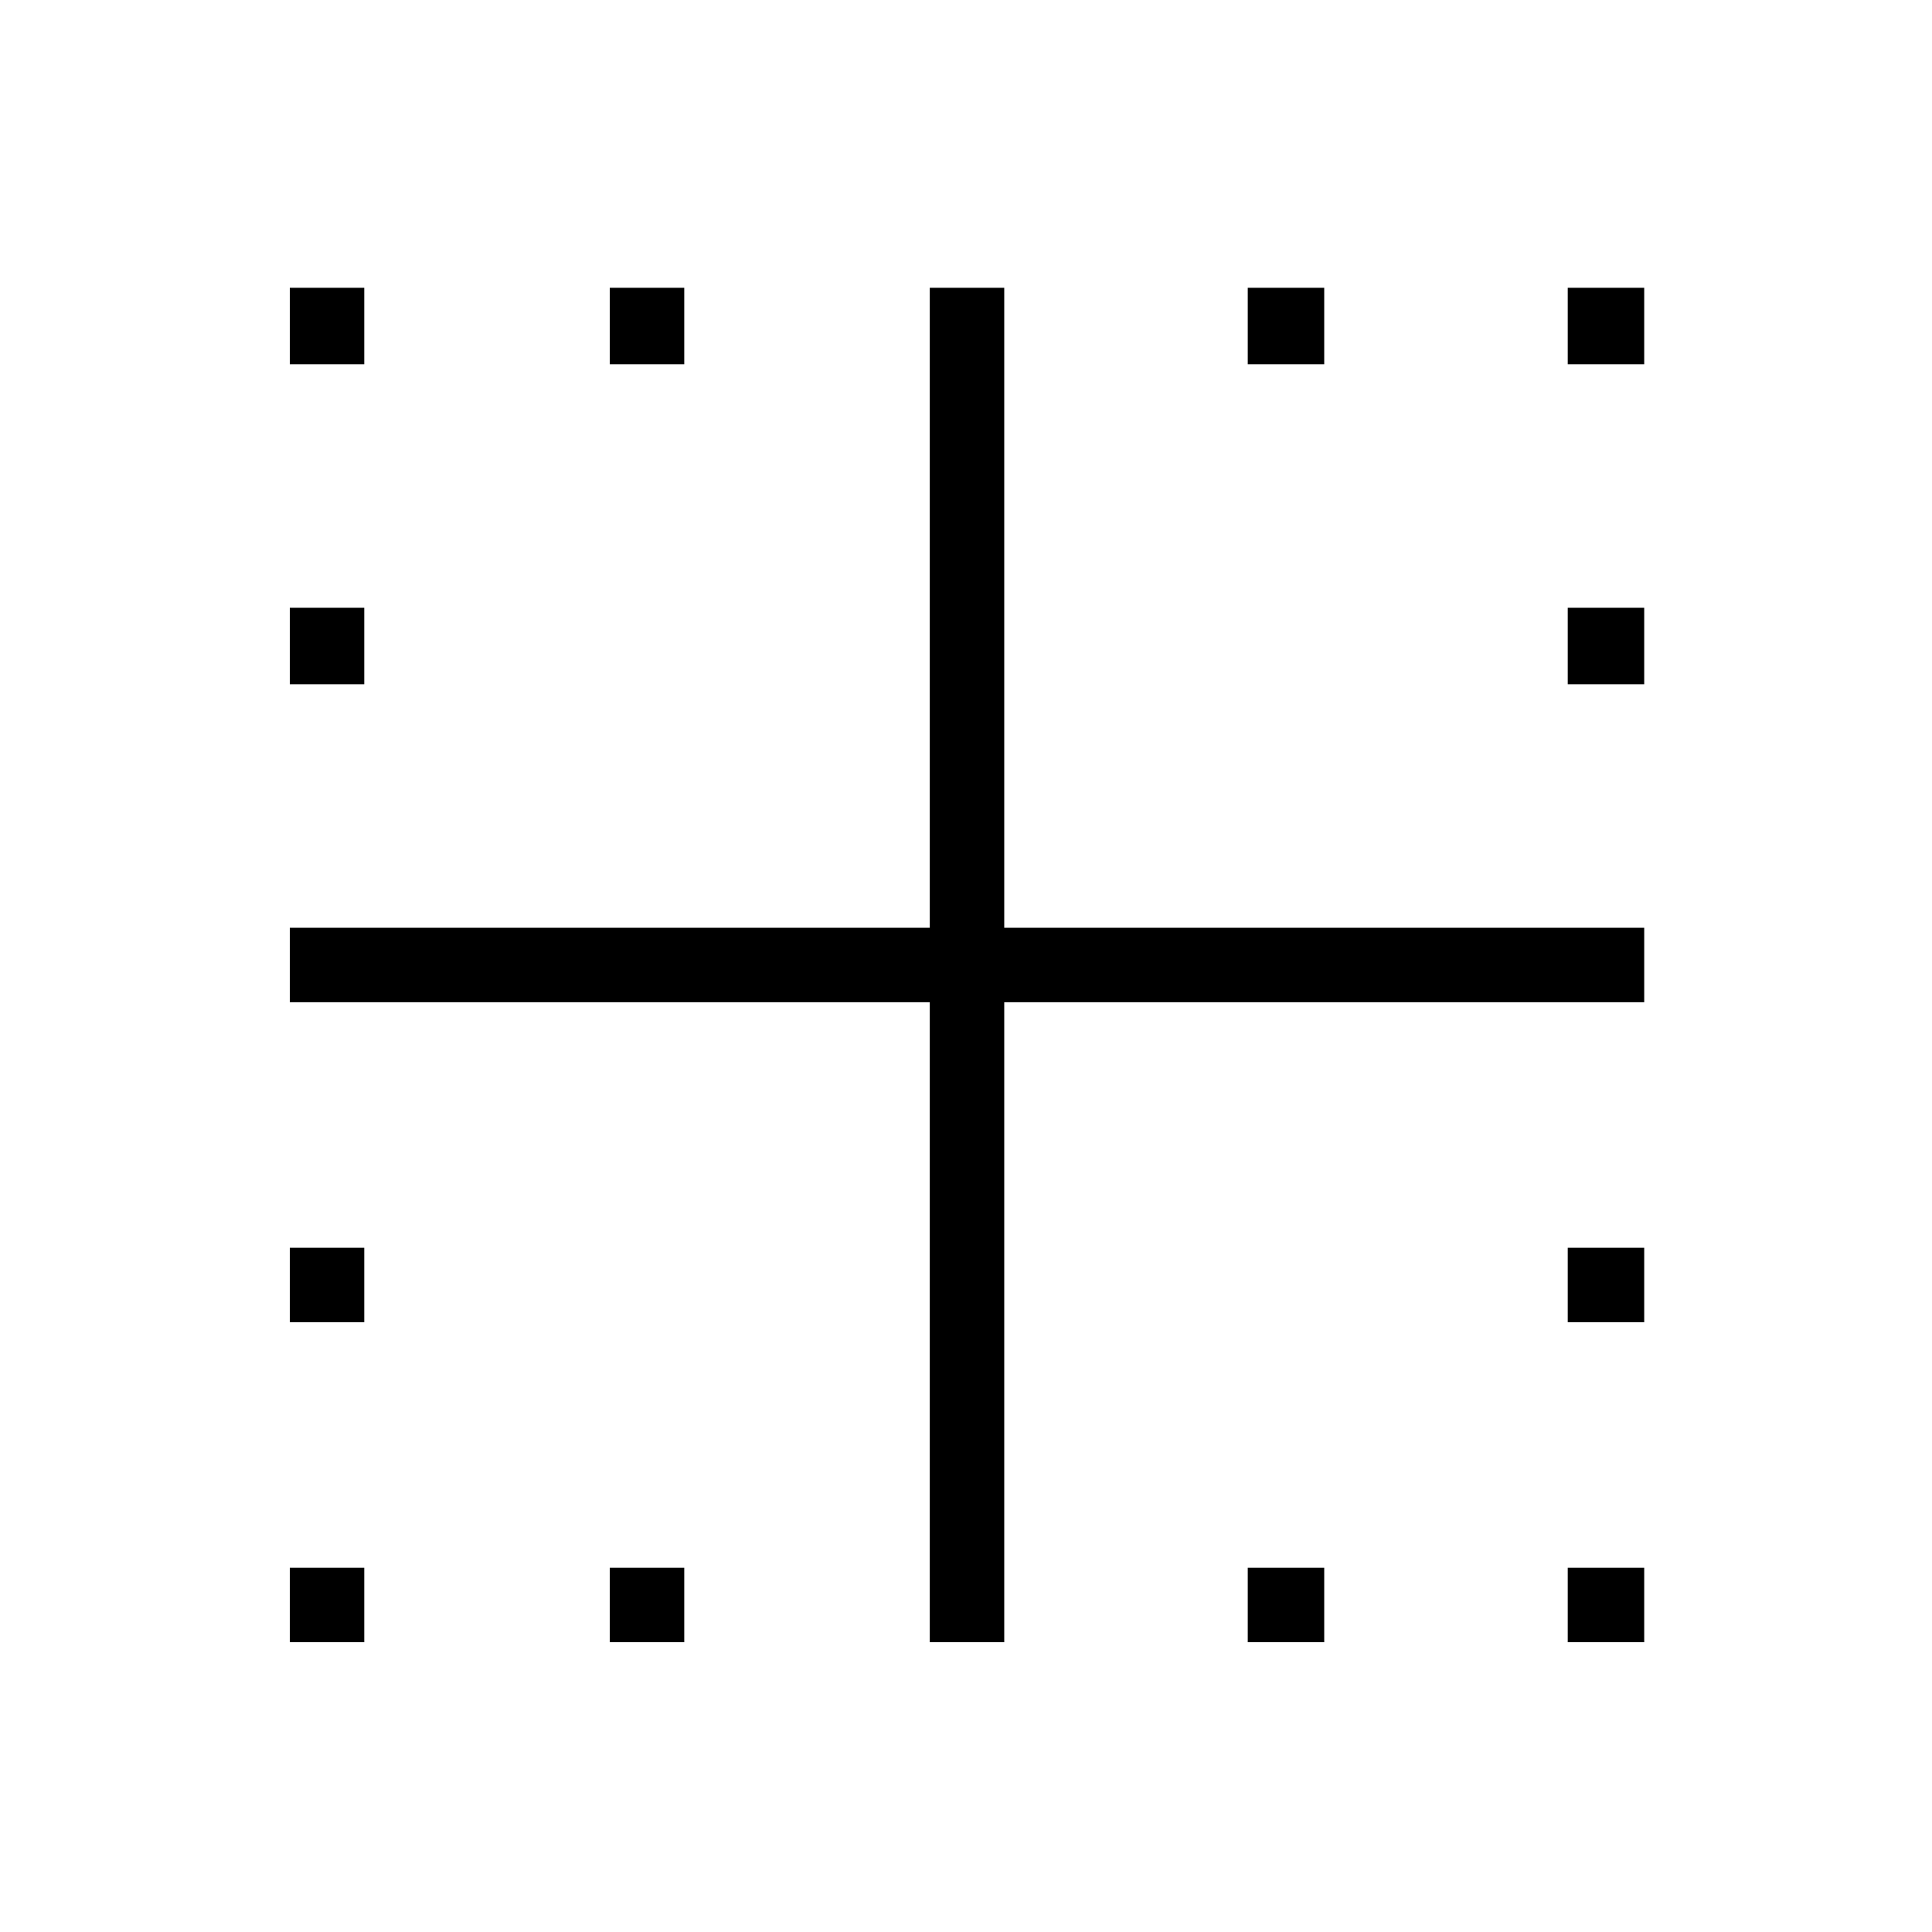 <svg xmlns="http://www.w3.org/2000/svg" height="24" width="24"><path d="M3.6 20.4v-.925h.925v.925Zm7.95 0v-7.95H3.6v-.925h7.95v-7.95h.925v7.95h7.95v.925h-7.95v7.95Zm-3.975 0v-.925H8.5v.925Zm7.925 0v-.925h.95v.925Zm3.975 0v-.925h.95v.925ZM3.6 16.425V15.5h.925v.925Zm15.875 0V15.5h.95v.925ZM3.6 8.5v-.95h.925v.95Zm15.875 0v-.95h.95v.95ZM3.6 4.525v-.95h.925v.95Zm3.975 0v-.95H8.5v.95Zm7.925 0v-.95h.95v.95Zm3.975 0v-.95h.95v.95Z"/></svg>